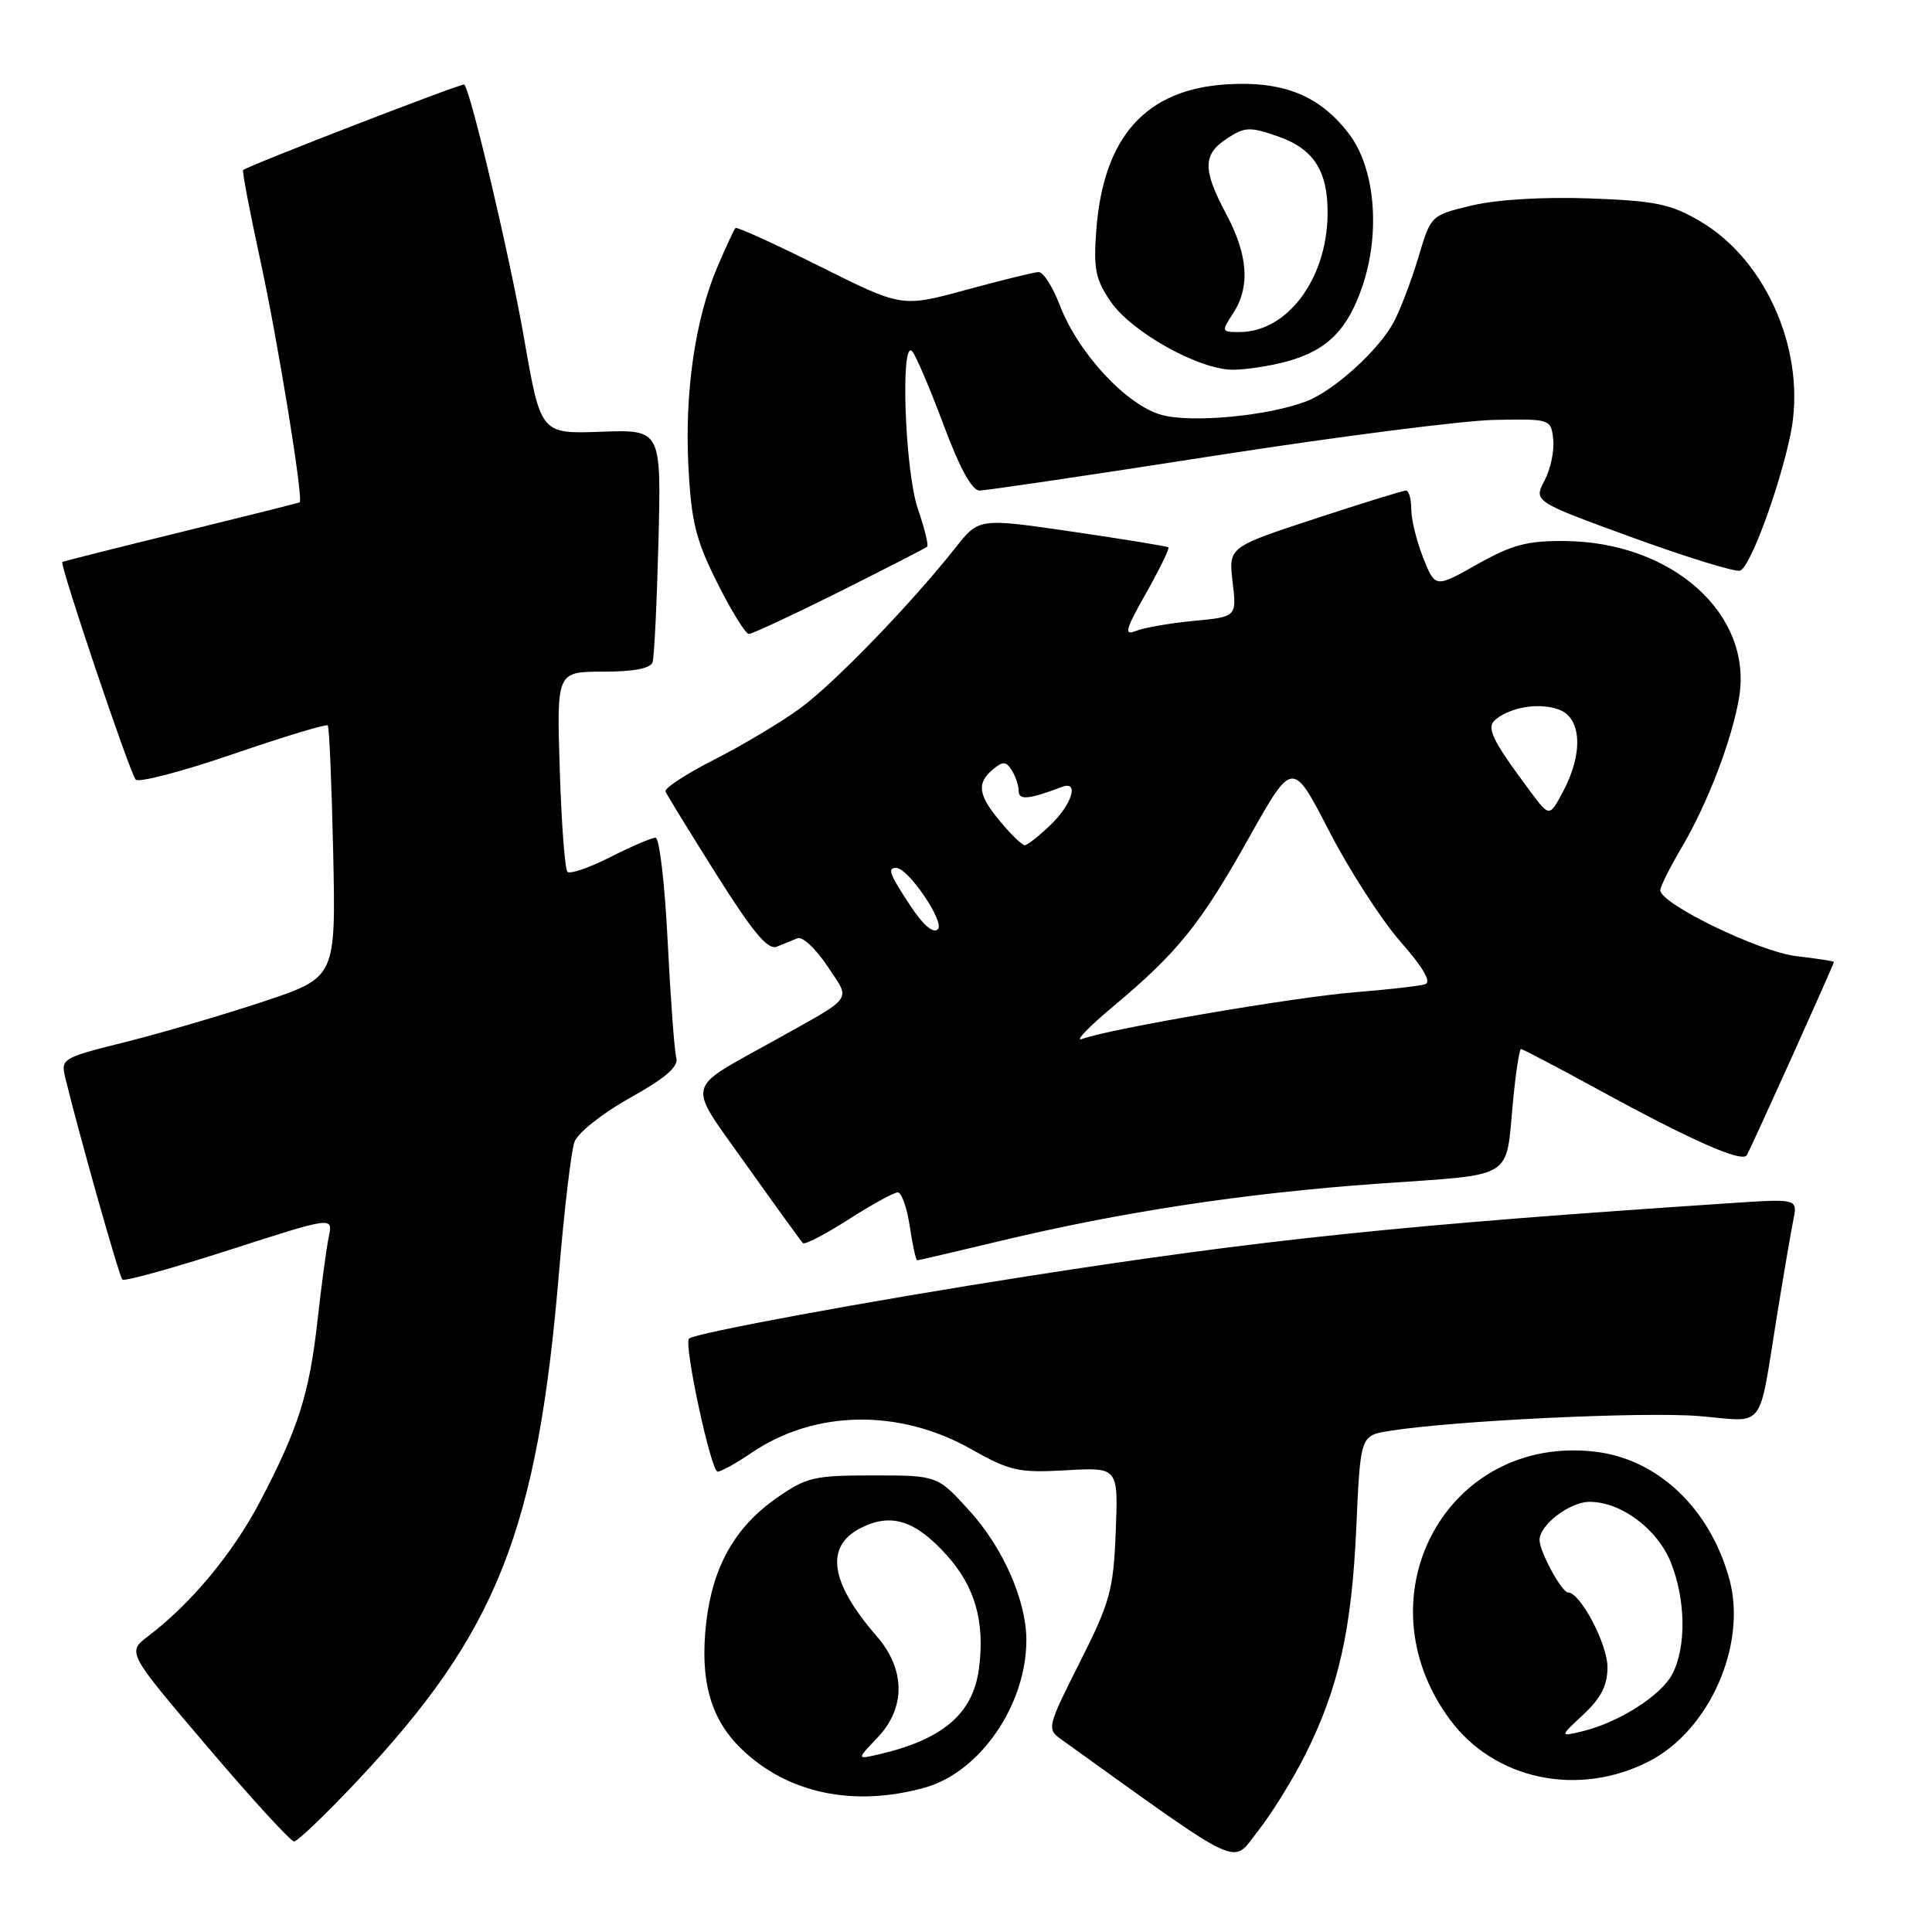 <?xml version="1.0" encoding="UTF-8" standalone="no"?>
<!DOCTYPE svg PUBLIC "-//W3C//DTD SVG 1.1//EN" "http://www.w3.org/Graphics/SVG/1.1/DTD/svg11.dtd" >
<svg xmlns="http://www.w3.org/2000/svg" xmlns:xlink="http://www.w3.org/1999/xlink" version="1.1" viewBox="0 0 256 256">
 <g >
 <path fill="currentColor"
d=" M 172.96 232.50 C 177.38 223.67 179.11 215.95 179.72 202.36 C 180.26 190.21 180.26 190.21 184.13 189.60 C 192.62 188.24 217.91 187.03 225.18 187.64 C 234.09 188.38 232.93 189.92 235.51 174.00 C 236.36 168.78 237.31 163.23 237.62 161.67 C 238.20 158.83 238.20 158.83 229.35 159.42 C 185.88 162.30 167.47 164.22 136.00 169.13 C 115.17 172.38 92.02 176.65 91.30 177.37 C 90.57 178.10 94.21 195.00 95.09 195.00 C 95.54 195.00 97.57 193.88 99.59 192.50 C 107.96 186.82 119.14 186.63 128.67 192.01 C 133.84 194.93 134.95 195.17 141.26 194.82 C 148.18 194.42 148.18 194.42 147.84 202.96 C 147.53 210.73 147.10 212.29 143.07 220.28 C 138.79 228.77 138.70 229.11 140.57 230.44 C 165.22 248.12 163.12 247.13 166.68 242.63 C 168.48 240.36 171.30 235.80 172.96 232.50 Z  M 47.32 236.00 C 65.88 216.27 71.20 202.86 74.08 168.50 C 74.77 160.25 75.69 152.52 76.11 151.33 C 76.55 150.11 79.77 147.55 83.48 145.47 C 88.25 142.81 89.94 141.33 89.61 140.14 C 89.36 139.24 88.85 132.31 88.47 124.75 C 88.10 117.19 87.38 111.00 86.86 111.00 C 86.35 111.00 83.65 112.16 80.87 113.57 C 78.08 114.98 75.52 115.86 75.19 115.52 C 74.85 115.18 74.39 109.08 74.17 101.95 C 73.76 89.00 73.76 89.00 79.91 89.00 C 83.95 89.00 86.20 88.57 86.47 87.75 C 86.69 87.06 87.04 79.84 87.25 71.71 C 87.62 56.92 87.62 56.92 79.64 57.21 C 71.65 57.50 71.65 57.50 69.45 44.87 C 67.57 34.10 62.40 12.14 61.52 11.20 C 61.29 10.96 33.17 21.83 32.22 22.53 C 32.06 22.64 33.10 28.08 34.52 34.62 C 36.84 45.30 40.23 66.20 39.71 66.56 C 39.59 66.64 32.53 68.41 24.00 70.50 C 15.47 72.59 8.39 74.37 8.26 74.47 C 7.87 74.75 17.20 102.44 17.98 103.30 C 18.37 103.74 24.18 102.22 30.88 99.92 C 37.59 97.62 43.23 95.91 43.43 96.12 C 43.63 96.33 43.95 103.92 44.15 113.00 C 44.50 129.50 44.50 129.50 35.00 132.68 C 29.77 134.42 21.57 136.83 16.76 138.04 C 8.18 140.18 8.03 140.27 8.66 142.86 C 10.57 150.66 15.79 169.12 16.21 169.55 C 16.48 169.82 22.87 168.05 30.41 165.62 C 44.12 161.20 44.12 161.20 43.57 163.85 C 43.26 165.31 42.59 170.32 42.07 175.00 C 40.98 184.73 39.52 189.31 34.41 199.05 C 30.83 205.85 25.28 212.52 19.66 216.78 C 16.82 218.93 16.82 218.93 27.49 231.46 C 33.35 238.36 38.52 244.00 38.97 244.00 C 39.42 244.00 43.18 240.40 47.32 236.00 Z  M 122.50 236.88 C 129.84 234.86 136.00 225.92 136.00 217.31 C 136.00 212.12 132.93 205.12 128.51 200.24 C 124.22 195.50 124.22 195.50 115.70 195.50 C 107.81 195.50 106.85 195.73 102.84 198.54 C 97.35 202.40 94.41 207.64 93.57 215.08 C 92.71 222.65 94.15 227.79 98.23 231.73 C 104.33 237.63 113.08 239.49 122.50 236.88 Z  M 218.55 233.36 C 226.50 229.26 231.48 217.99 229.18 209.36 C 226.66 199.97 219.74 193.35 211.39 192.36 C 191.76 190.04 180.08 211.48 192.09 227.81 C 198.01 235.86 209.18 238.20 218.55 233.36 Z  M 132.17 164.52 C 148.53 160.59 164.74 158.12 182.51 156.85 C 201.06 155.53 199.45 156.52 200.50 145.75 C 200.86 142.04 201.33 139.00 201.54 139.00 C 201.76 139.00 206.33 141.40 211.71 144.34 C 224.17 151.15 230.83 154.09 231.46 153.07 C 231.99 152.21 243.00 127.79 243.00 127.47 C 243.00 127.36 240.75 127.01 238.00 126.69 C 233.07 126.10 220.00 119.76 220.00 117.96 C 220.00 117.48 221.28 114.91 222.85 112.26 C 226.28 106.44 229.51 97.99 230.44 92.42 C 232.27 81.40 221.64 71.84 207.41 71.69 C 202.36 71.64 200.37 72.17 195.75 74.77 C 190.18 77.91 190.18 77.91 188.59 73.94 C 187.72 71.75 187.00 68.84 187.00 67.48 C 187.00 66.12 186.68 65.00 186.30 65.00 C 185.91 65.00 180.46 66.69 174.19 68.75 C 162.78 72.50 162.78 72.50 163.33 77.12 C 163.87 81.73 163.87 81.73 158.19 82.27 C 155.06 82.57 151.62 83.16 150.55 83.59 C 148.89 84.25 149.09 83.50 151.87 78.58 C 153.66 75.40 154.99 72.68 154.82 72.53 C 154.64 72.38 148.92 71.45 142.11 70.45 C 129.71 68.64 129.71 68.64 126.61 72.57 C 120.73 80.01 110.58 90.51 106.04 93.84 C 103.54 95.67 98.43 98.73 94.68 100.63 C 90.93 102.54 88.01 104.45 88.18 104.88 C 88.36 105.31 91.39 110.25 94.93 115.87 C 99.76 123.54 101.75 125.92 102.93 125.44 C 103.79 125.09 105.03 124.59 105.68 124.32 C 106.33 124.06 108.10 125.71 109.62 128.00 C 112.75 132.73 113.38 131.85 102.50 137.93 C 90.58 144.59 90.91 143.10 98.93 154.41 C 102.79 159.84 106.15 164.48 106.39 164.72 C 106.63 164.97 109.36 163.55 112.44 161.58 C 115.52 159.61 118.45 158.00 118.96 158.00 C 119.46 158.00 120.18 160.03 120.55 162.50 C 120.92 164.97 121.36 167.00 121.53 167.00 C 121.70 167.00 126.49 165.88 132.17 164.52 Z  M 111.27 78.39 C 117.44 75.30 122.66 72.62 122.86 72.44 C 123.06 72.26 122.50 69.98 121.61 67.38 C 119.90 62.36 119.28 44.82 120.87 46.55 C 121.35 47.07 123.21 51.44 125.01 56.25 C 127.15 62.00 128.79 65.00 129.79 65.00 C 130.63 65.00 144.63 62.93 160.91 60.39 C 177.18 57.86 193.88 55.72 198.00 55.64 C 205.44 55.50 205.50 55.52 205.81 58.19 C 205.98 59.68 205.47 62.14 204.66 63.67 C 203.21 66.45 203.21 66.45 216.35 71.24 C 223.58 73.87 229.98 75.84 230.58 75.61 C 231.93 75.09 235.72 64.83 237.24 57.62 C 239.47 46.97 234.21 34.55 225.26 29.31 C 221.35 27.02 219.38 26.61 210.62 26.29 C 204.49 26.07 198.36 26.44 195.06 27.22 C 189.61 28.52 189.61 28.52 187.97 34.01 C 187.07 37.03 185.61 40.90 184.72 42.60 C 182.80 46.29 176.84 51.72 173.14 53.16 C 168.14 55.10 157.98 56.07 153.96 54.99 C 149.30 53.74 142.85 46.79 140.42 40.42 C 139.49 37.99 138.23 36.02 137.61 36.05 C 137.00 36.07 132.68 37.14 128.00 38.41 C 119.50 40.73 119.50 40.73 108.64 35.30 C 102.67 32.32 97.64 30.03 97.46 30.21 C 97.27 30.39 96.21 32.68 95.09 35.30 C 92.12 42.22 90.70 51.96 91.22 61.84 C 91.60 69.15 92.20 71.56 95.05 77.25 C 96.91 80.96 98.79 84.00 99.23 84.00 C 99.67 84.00 105.09 81.47 111.27 78.39 Z  M 170.50 47.90 C 175.88 46.43 178.61 43.68 180.58 37.76 C 182.94 30.65 182.17 22.22 178.75 17.74 C 174.87 12.65 170.04 10.70 162.49 11.18 C 151.82 11.86 146.22 18.12 145.27 30.42 C 144.87 35.62 145.15 37.00 147.16 39.95 C 149.92 44.00 158.88 49.00 163.36 48.99 C 165.09 48.99 168.30 48.50 170.50 47.90 Z  M 116.25 230.27 C 120.04 226.30 120.00 221.22 116.15 216.78 C 110.00 209.71 109.28 204.94 113.99 202.50 C 118.03 200.42 121.23 201.41 125.42 206.04 C 129.21 210.24 130.54 214.92 129.71 221.14 C 128.91 227.08 124.95 230.48 116.50 232.45 C 113.50 233.15 113.50 233.15 116.25 230.27 Z  M 209.83 227.16 C 212.15 225.00 213.00 223.31 213.00 220.91 C 213.00 217.85 209.40 211.02 207.78 211.01 C 206.93 211.00 204.00 205.59 204.00 204.05 C 204.00 202.05 208.01 199.00 210.63 199.00 C 214.80 199.00 219.62 202.60 221.40 207.04 C 223.37 211.97 223.46 218.21 221.60 221.81 C 220.11 224.68 214.44 228.28 209.58 229.43 C 206.66 230.12 206.66 230.12 209.83 227.16 Z  M 147.50 133.36 C 156.08 126.18 159.06 122.48 165.53 110.94 C 171.27 100.72 171.27 100.72 176.11 110.11 C 178.77 115.27 183.02 121.86 185.55 124.75 C 188.61 128.24 189.71 130.14 188.83 130.42 C 188.10 130.65 183.90 131.13 179.50 131.48 C 171.52 132.12 146.94 136.33 143.38 137.67 C 142.35 138.06 144.20 136.12 147.50 133.36 Z  M 120.66 120.06 C 117.85 115.81 117.54 115.00 118.75 115.00 C 120.34 115.00 125.22 122.18 124.27 123.13 C 123.67 123.73 122.34 122.61 120.66 120.06 Z  M 132.59 108.92 C 129.60 105.37 129.37 103.77 131.58 101.94 C 132.88 100.85 133.31 100.87 134.06 102.06 C 134.56 102.85 134.98 104.09 134.98 104.82 C 135.00 106.06 136.28 105.94 140.75 104.26 C 143.02 103.40 142.05 106.58 139.20 109.31 C 137.65 110.79 136.12 112.00 135.78 112.00 C 135.45 112.00 134.01 110.62 132.59 108.92 Z  M 202.79 104.89 C 197.60 97.92 196.86 96.36 198.23 95.29 C 200.34 93.63 204.07 93.08 206.61 94.04 C 209.58 95.17 209.80 99.85 207.11 104.89 C 205.31 108.27 205.31 108.27 202.79 104.89 Z  M 163.38 41.54 C 165.67 38.04 165.39 33.84 162.50 28.40 C 159.33 22.45 159.35 20.47 162.60 18.34 C 164.95 16.80 165.62 16.78 169.33 18.07 C 174.12 19.73 176.00 22.71 175.91 28.50 C 175.78 37.04 170.53 44.00 164.24 44.00 C 161.84 44.00 161.82 43.93 163.38 41.54 Z "/>
</g>
</svg>